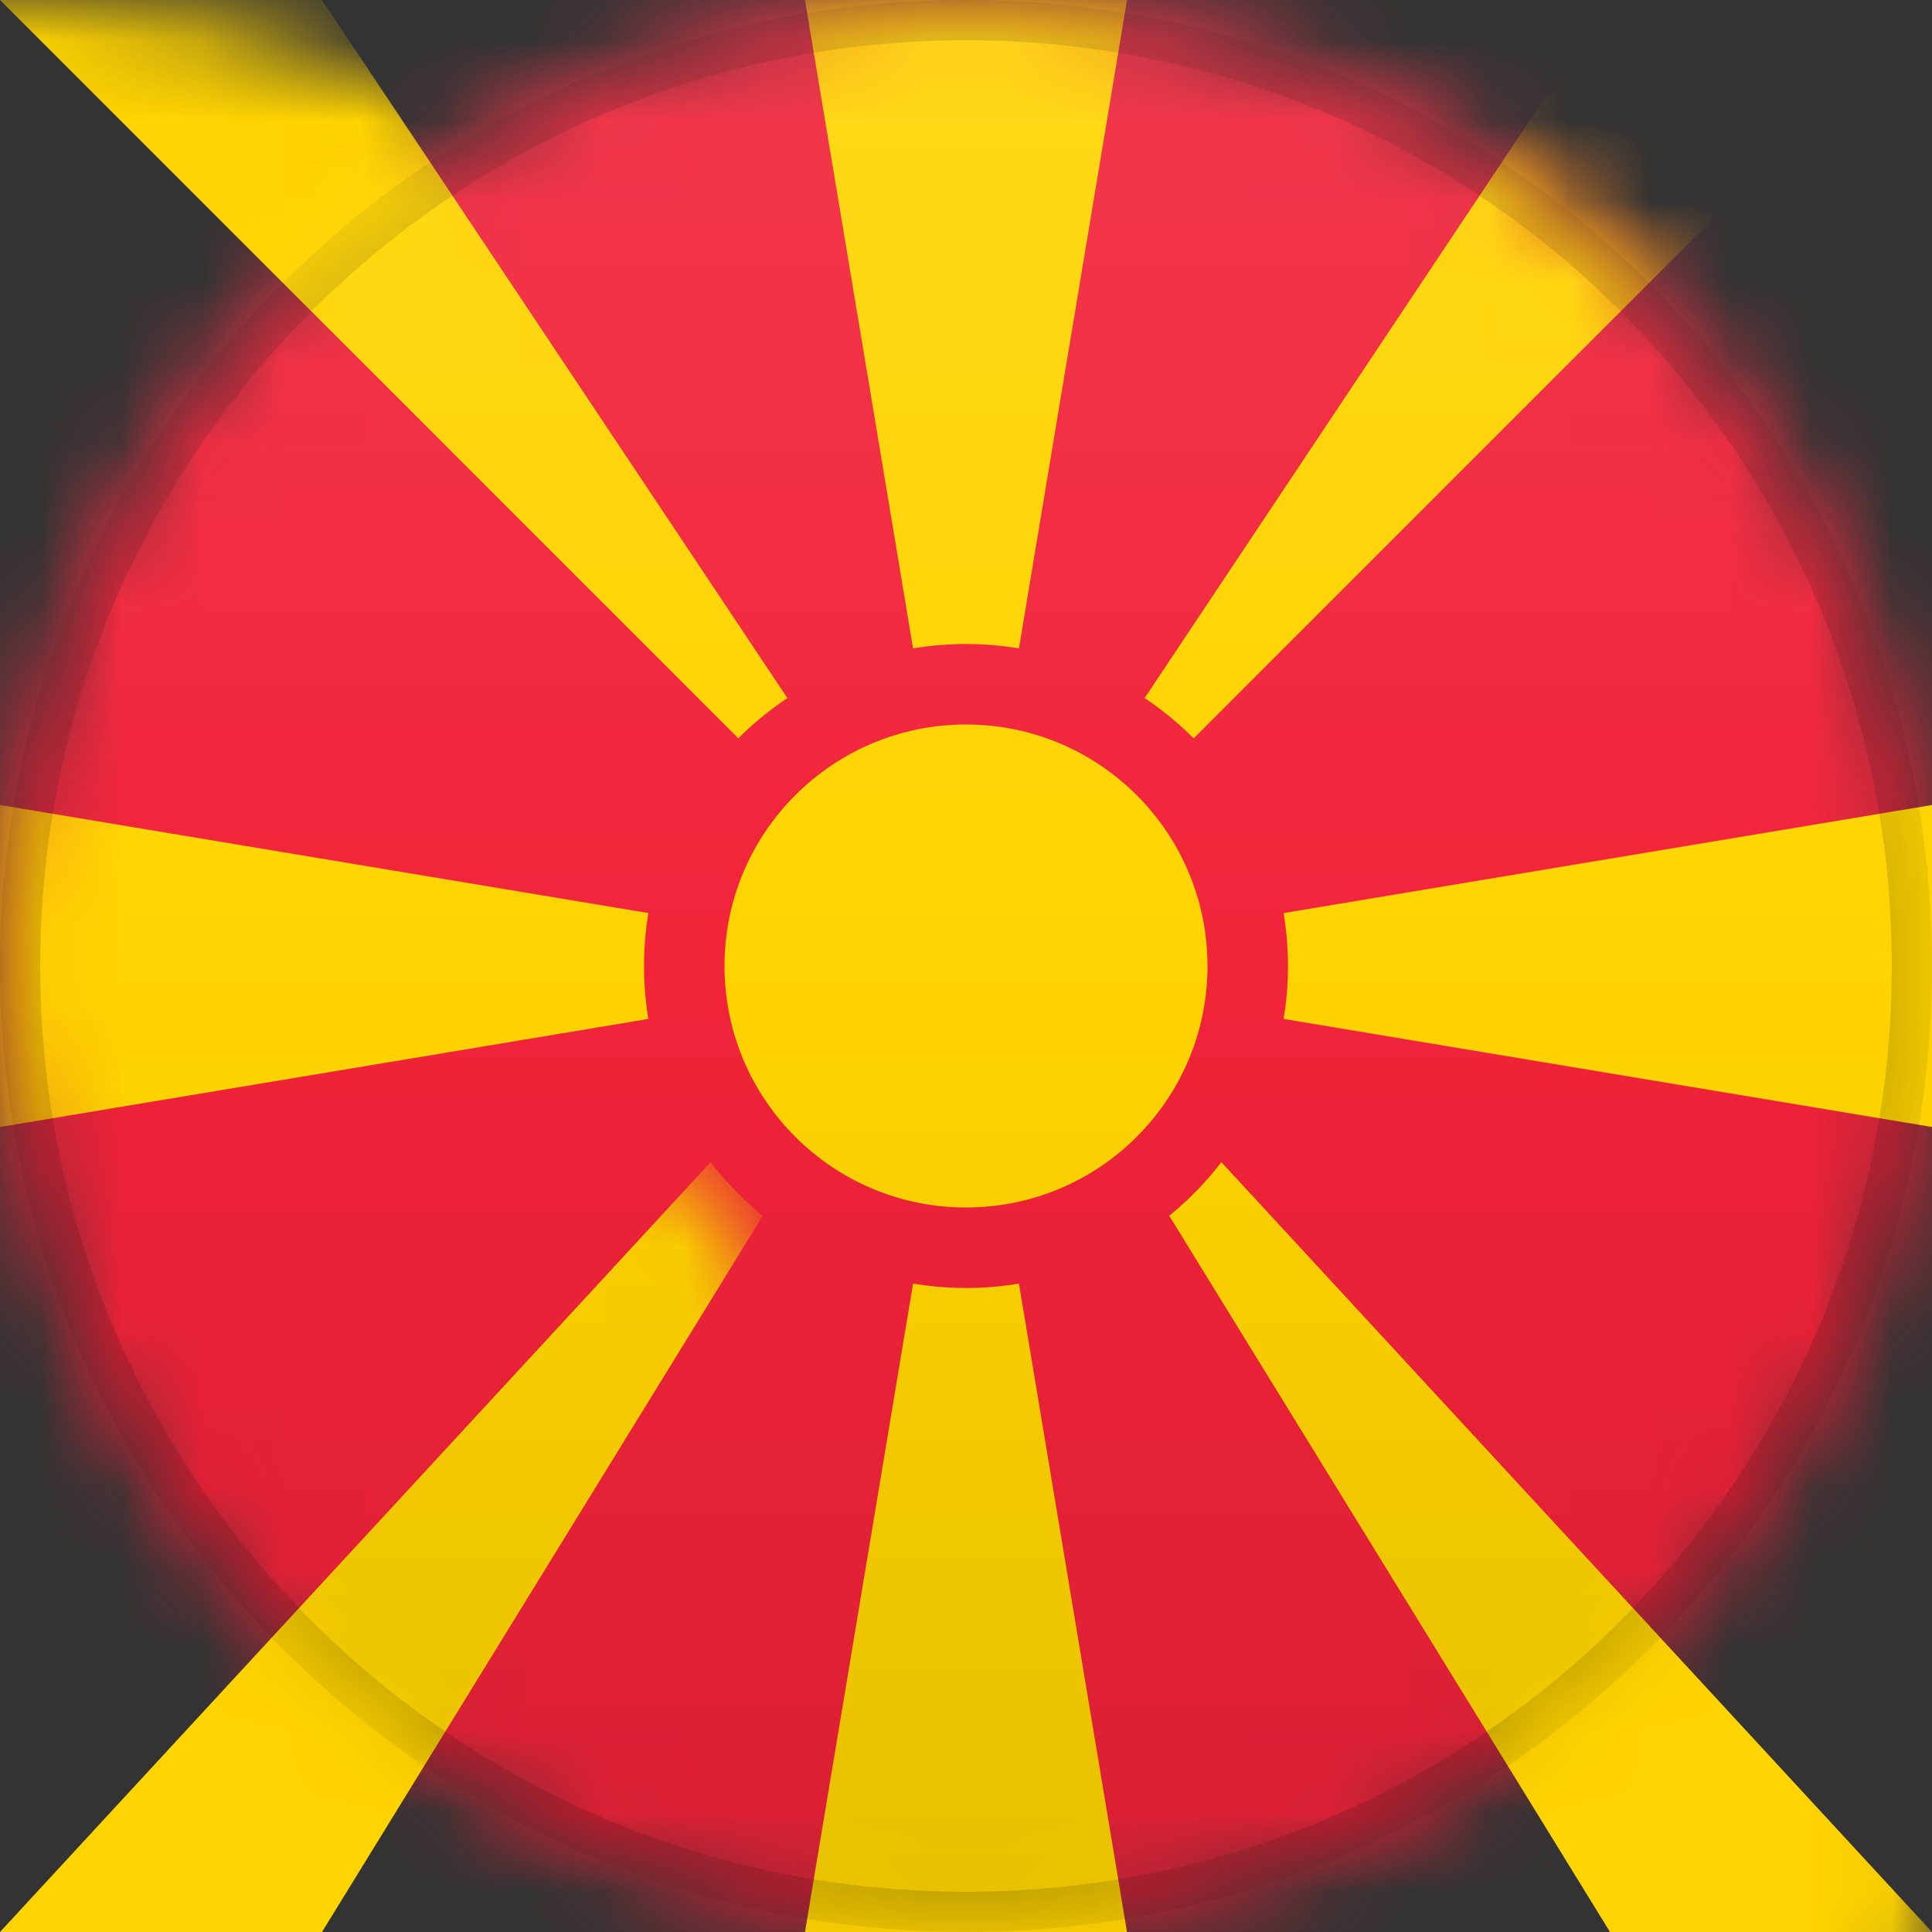 <?xml version="1.0" encoding="UTF-8"?>
<svg width="24px" height="24px" viewBox="0 0 24 24" version="1.1" xmlns="http://www.w3.org/2000/svg" xmlns:xlink="http://www.w3.org/1999/xlink">
    <rect x="0" y="0" width="24" height="24" fill="#333333" stroke="none"/>
    <title>MK</title>
    <defs>
        <circle id="path-1" cx="12" cy="12" r="12"></circle>
        <path d="M12,0 C18.627,-1.21743675e-15 24,5.373 24,12 C24,18.627 18.627,24 12,24 C5.373,24 8.11624501e-16,18.627 0,12 C-8.11624501e-16,5.373 5.373,1.21743675e-15 12,0 Z" id="path-3"></path>
        <linearGradient x1="50%" y1="0%" x2="50%" y2="100%" id="linearGradient-5">
            <stop stop-color="#000000" stop-opacity="0" offset="0%"></stop>
            <stop stop-color="#000000" offset="100%"></stop>
        </linearGradient>
        <linearGradient x1="50%" y1="0%" x2="50%" y2="100%" id="linearGradient-6">
            <stop stop-color="#FFFFFF" offset="0%"></stop>
            <stop stop-color="#FFFFFF" stop-opacity="0" offset="100%"></stop>
        </linearGradient>
    </defs>
    <g id="MK" stroke="none" stroke-width="1" fill="none" fill-rule="evenodd">
        <mask id="mask-2" fill="white">
            <use xlink:href="#path-1"></use>
        </mask>
        <g id="Mask"></g>
        <g id="Group" mask="url(#mask-2)">
            <g>
                <mask id="mask-4" fill="white">
                    <use xlink:href="#path-3"></use>
                </mask>
                <g id="Mask" fill-rule="nonzero"></g>
            </g>
        </g>
        <polygon id="Rectangle" fill="#F12339" mask="url(#mask-2)" points="0 0 24 0 24 24 0 24"></polygon>
        <polygon id="Path-43" fill="#FFD400" mask="url(#mask-2)" points="12 12 14 0 10 0"></polygon>
        <polygon id="Path-43" fill="#FFD400" mask="url(#mask-2)" transform="translate(12, 18) scale(1, -1) translate(-12, -18) " points="12 24 14 12 10 12"></polygon>
        <polygon id="Path-43" fill="#FFD400" mask="url(#mask-2)" points="12 12 0 14 0 10"></polygon>
        <polygon id="Path-43" fill="#FFD400" mask="url(#mask-2)" transform="translate(18, 12) scale(-1, 1) translate(-18, -12) " points="24 12 12 14 12 10"></polygon>
        <polygon id="Path-44" fill="#FFD400" mask="url(#mask-2)" points="12 12 24 1.38555833e-13 20 0"></polygon>
        <polygon id="Path-44" fill="#FFD400" mask="url(#mask-2)" transform="translate(18, 17.5) scale(1, -1) translate(-18, -17.5) " points="12 24 24 11 20 11"></polygon>
        <polygon id="Path-44" fill="#FFD400" mask="url(#mask-2)" transform="translate(6, 17.5) scale(-1, -1) translate(-6, -17.5) " points="0 24 12 11 8 11"></polygon>
        <polygon id="Path-44" fill="#FFD400" mask="url(#mask-2)" transform="translate(6, 6) scale(-1, 1) translate(-6, -6) " points="0 12 12 0 8 0"></polygon>
        <circle id="Oval" fill="#F12339" mask="url(#mask-2)" cx="12" cy="12" r="4"></circle>
        <circle id="Oval" fill="#FFD400" mask="url(#mask-2)" cx="12" cy="12" r="3"></circle>
        <g id="Group" mask="url(#mask-2)">
            <g>
                <path d="M12,0.25 C15.245,0.25 18.182,1.565 20.309,3.691 C22.435,5.818 23.75,8.755 23.75,12 C23.75,15.245 22.435,18.182 20.309,20.309 C18.182,22.435 15.245,23.75 12,23.75 C8.755,23.75 5.818,22.435 3.691,20.309 C1.565,18.182 0.25,15.245 0.25,12 C0.25,8.755 1.565,5.818 3.691,3.691 C5.818,1.565 8.755,0.25 12,0.25 Z" id="Mask" stroke-opacity="0.15" stroke="#000000" stroke-width="0.5" fill-rule="nonzero"></path>
                <rect id="Dark" fill="url(#linearGradient-5)" style="mix-blend-mode: normal;" opacity="0.1" x="0" y="12" width="24" height="12"></rect>
                <rect id="Light" fill="url(#linearGradient-6)" opacity="0.1" style="mix-blend-mode: normal;" x="0" y="0" width="24" height="12"></rect>
            </g>
        </g>
    </g>
</svg>